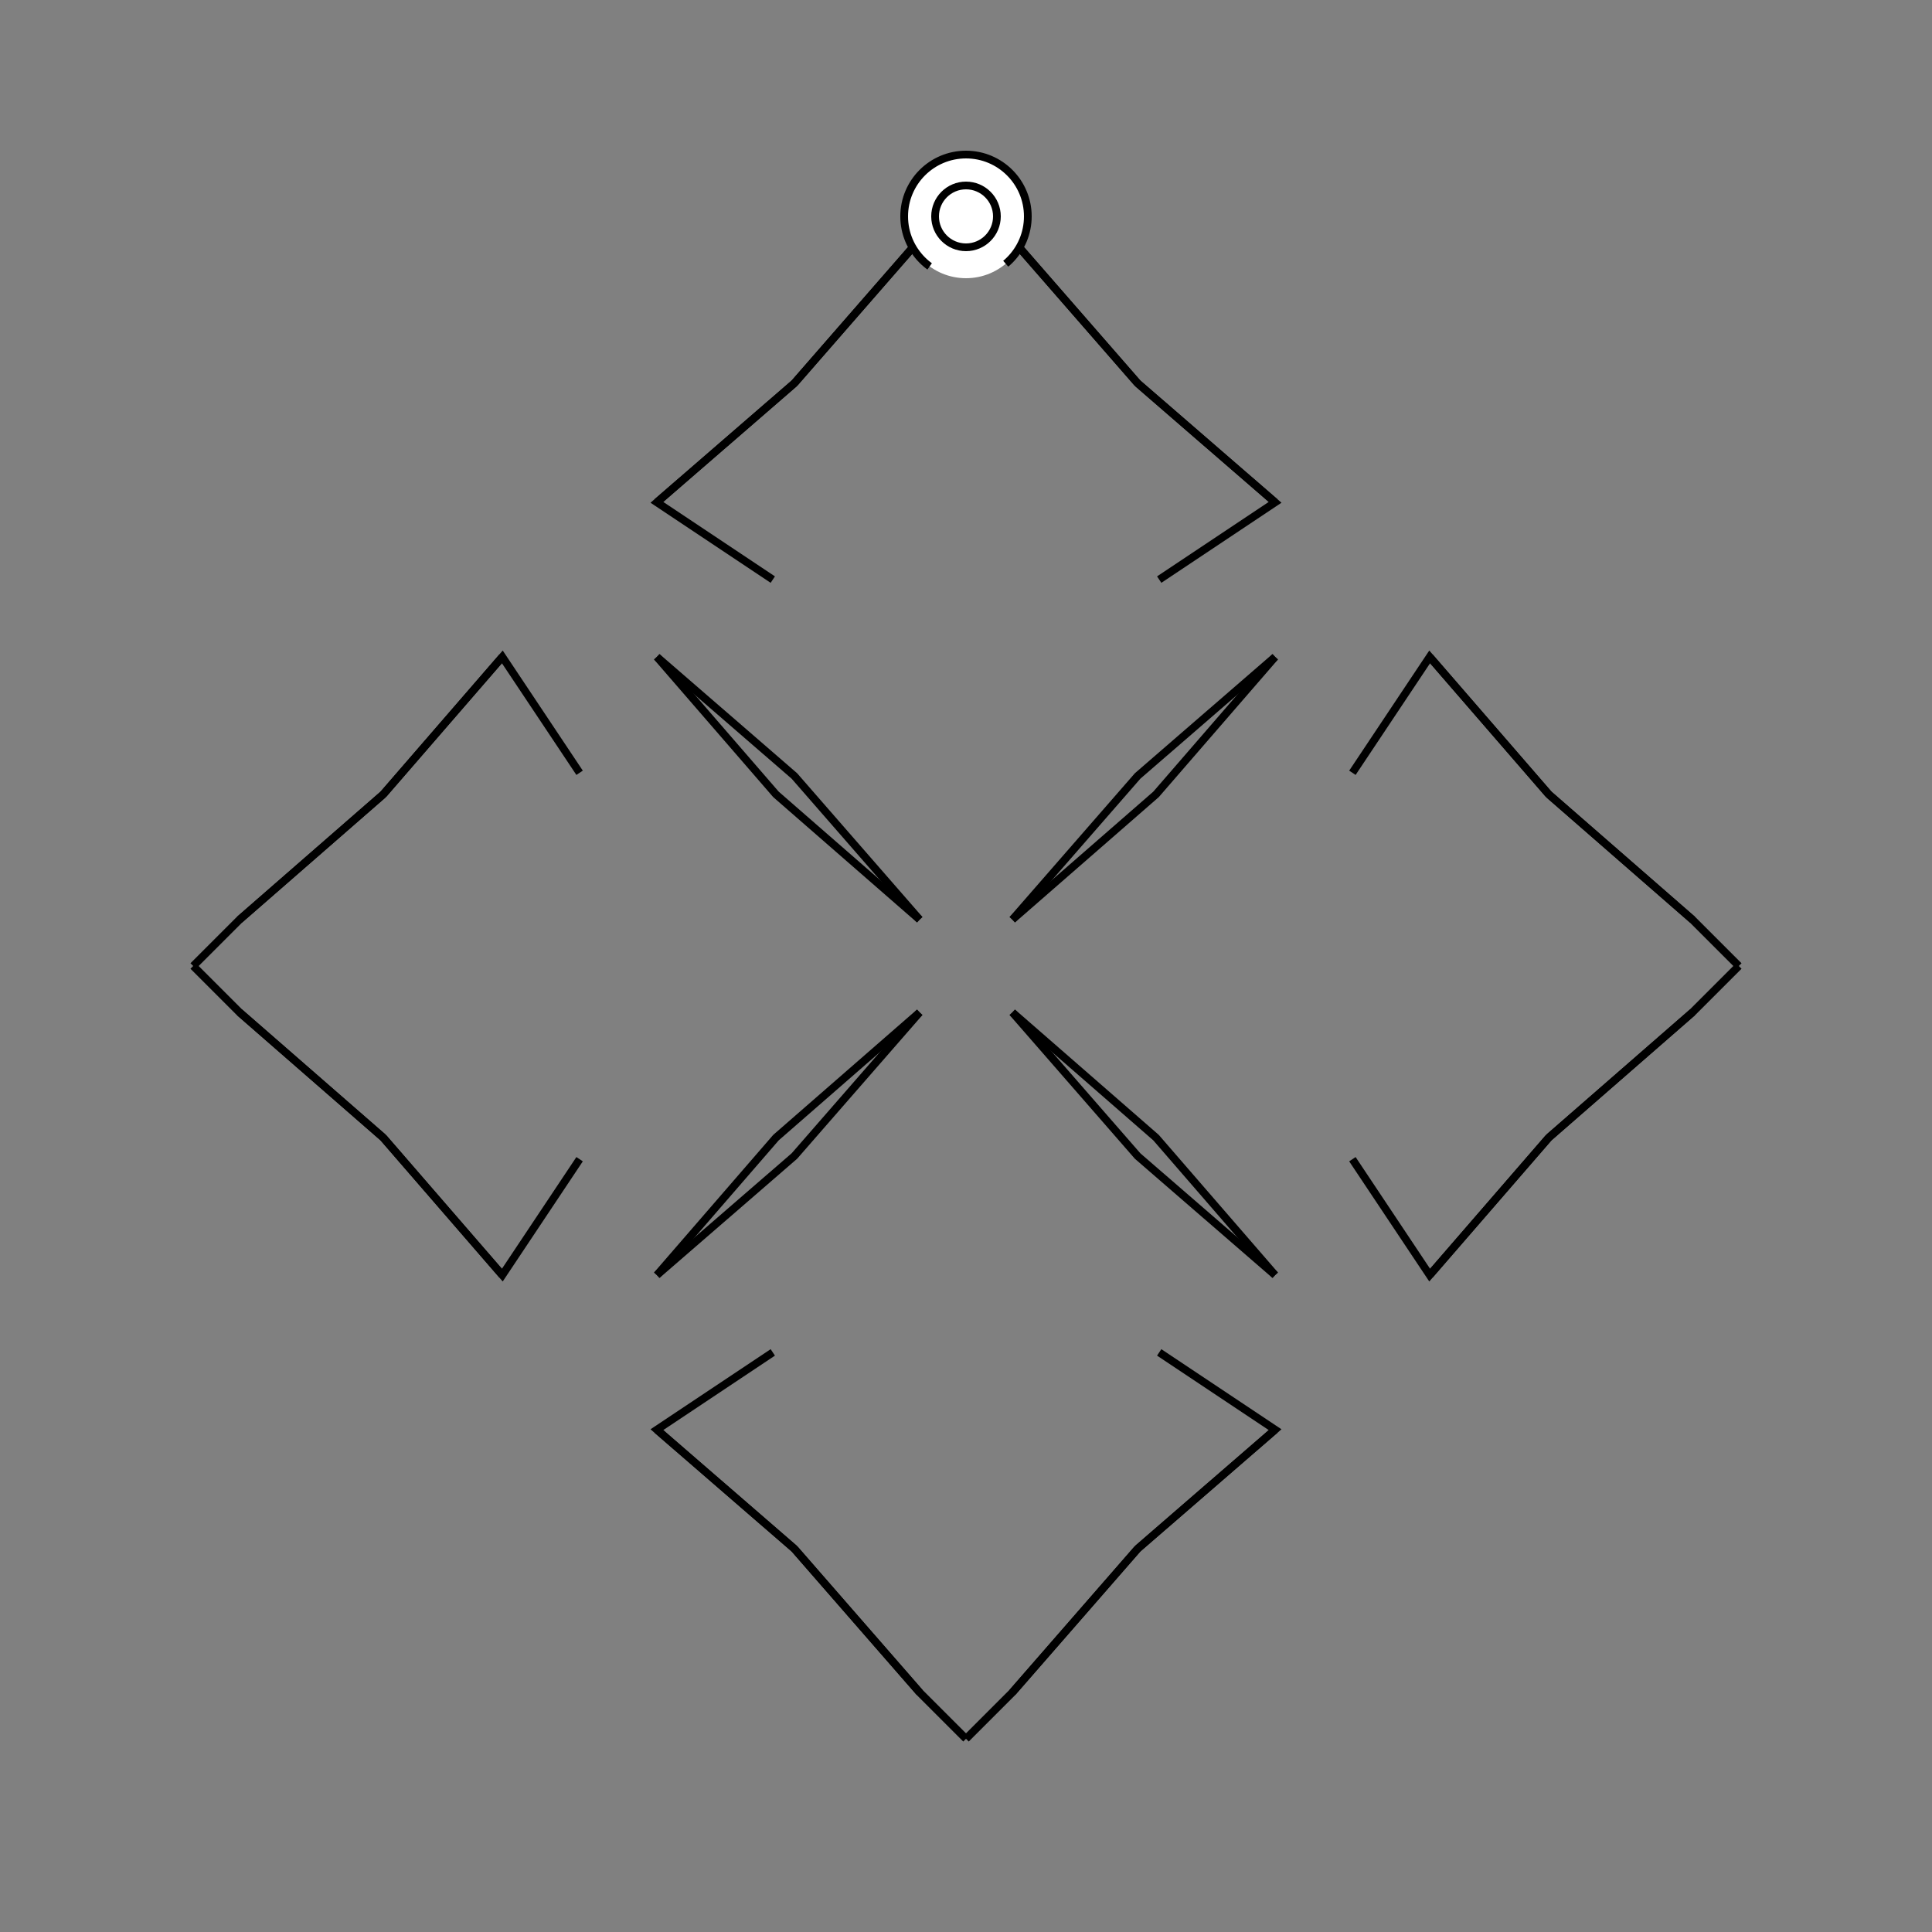 <?xml version="1.0" encoding="UTF-8"?>
<svg xmlns="http://www.w3.org/2000/svg" xmlns:xlink="http://www.w3.org/1999/xlink"
     width="250" height="250" viewBox="-125.0 -125.0 250 250">
<rect x="-125.0" y="-125.0" width="250" height="250" fill="#808080" stroke="none"/>
<defs>
</defs>
<path d="M25.0,50.0 L40.0,60.0 L22.207,75.41" fill-opacity="0" stroke="black" stroke-width="1" />
<path d="M25.0,-50.0 L40.0,-60.0 L22.207,-75.41" fill-opacity="0" stroke="black" stroke-width="1" />
<path d="M40.0,-40.0 L24.59,-22.207 L6.0,-6.0" fill-opacity="0" stroke="black" stroke-width="1" />
<path d="M40.0,40.0 L24.59,22.207 L6.0,6.0" fill-opacity="0" stroke="black" stroke-width="1" />
<path d="M22.207,75.41 L6.0,94.0 L0.0,100.0" fill-opacity="0" stroke="black" stroke-width="1" />
<path d="M22.207,-75.41 L6.0,-94.0 L0.0,-100.0" fill-opacity="0" stroke="black" stroke-width="1" />
<path d="M-25.0,50.0 L-40.0,60.0 L-22.207,75.41" fill-opacity="0" stroke="black" stroke-width="1" />
<path d="M-25.0,-50.0 L-40.0,-60.0 L-22.207,-75.41" fill-opacity="0" stroke="black" stroke-width="1" />
<path d="M-40.0,-40.0 L-24.59,-22.207 L-6.0,-6.0" fill-opacity="0" stroke="black" stroke-width="1" />
<path d="M-40.0,40.0 L-24.59,22.207 L-6.0,6.0" fill-opacity="0" stroke="black" stroke-width="1" />
<path d="M-22.207,75.41 L-6.0,94.0 L0.0,100.0" fill-opacity="0" stroke="black" stroke-width="1" />
<path d="M-22.207,-75.41 L-6.0,-94.0 L0.0,-100.0" fill-opacity="0" stroke="black" stroke-width="1" />
<path d="M50.0,25.0 L60.0,40.0 L75.41,22.207" fill-opacity="0" stroke="black" stroke-width="1" />
<path d="M50.0,-25.0 L60.0,-40.0 L75.41,-22.207" fill-opacity="0" stroke="black" stroke-width="1" />
<path d="M60.0,40.0 L75.41,22.207 L94.0,6.0" fill-opacity="0" stroke="black" stroke-width="1" />
<path d="M60.0,-40.0 L75.41,-22.207 L94.0,-6.0" fill-opacity="0" stroke="black" stroke-width="1" />
<path d="M75.41,22.207 L94.0,6.0 L100.0,-0.0" fill-opacity="0" stroke="black" stroke-width="1" />
<path d="M75.41,-22.207 L94.0,-6.0 L100.0,-0.0" fill-opacity="0" stroke="black" stroke-width="1" />
<path d="M40.0,-40.0 L22.207,-24.59 L6.0,-6.0" fill-opacity="0" stroke="black" stroke-width="1" />
<path d="M40.0,40.0 L22.207,24.59 L6.0,6.0" fill-opacity="0" stroke="black" stroke-width="1" />
<path d="M40.0,60.0 L22.207,75.41 L6.0,94.0" fill-opacity="0" stroke="black" stroke-width="1" />
<path d="M40.0,-60.0 L22.207,-75.41 L6.0,-94.0" fill-opacity="0" stroke="black" stroke-width="1" />
<path d="M-40.0,60.0 L-22.207,75.41 L-6.0,94.0" fill-opacity="0" stroke="black" stroke-width="1" />
<path d="M-40.0,-40.0 L-22.207,-24.59 L-6.0,-6.0" fill-opacity="0" stroke="black" stroke-width="1" />
<path d="M-40.0,40.0 L-22.207,24.59 L-6.0,6.0" fill-opacity="0" stroke="black" stroke-width="1" />
<path d="M-40.0,-60.0 L-22.207,-75.41 L-6.0,-94.0" fill-opacity="0" stroke="black" stroke-width="1" />
<path d="M-50.0,-25.0 L-60.0,-40.0 L-75.41,-22.207" fill-opacity="0" stroke="black" stroke-width="1" />
<path d="M-50.0,25.0 L-60.0,40.0 L-75.41,22.207" fill-opacity="0" stroke="black" stroke-width="1" />
<path d="M-60.0,-40.0 L-75.41,-22.207 L-94.0,-6.0" fill-opacity="0" stroke="black" stroke-width="1" />
<path d="M-60.0,40.0 L-75.41,22.207 L-94.0,6.0" fill-opacity="0" stroke="black" stroke-width="1" />
<path d="M-75.41,-22.207 L-94.0,-6.0 L-100.0,-0.0" fill-opacity="0" stroke="black" stroke-width="1" />
<path d="M-75.41,22.207 L-94.0,6.0 L-100.0,-0.0" fill-opacity="0" stroke="black" stroke-width="1" />
<circle cx="0" cy="-97" r="8" stroke-dasharray="39.654 10.612" stroke-dashoffset="-17.593" stroke="black" stroke-width="1" fill="white" fill-opacity="1" />
<circle cx="0" cy="-97" r="4" stroke="black" stroke-width="1" fill="white" fill-opacity="1" />
</svg>